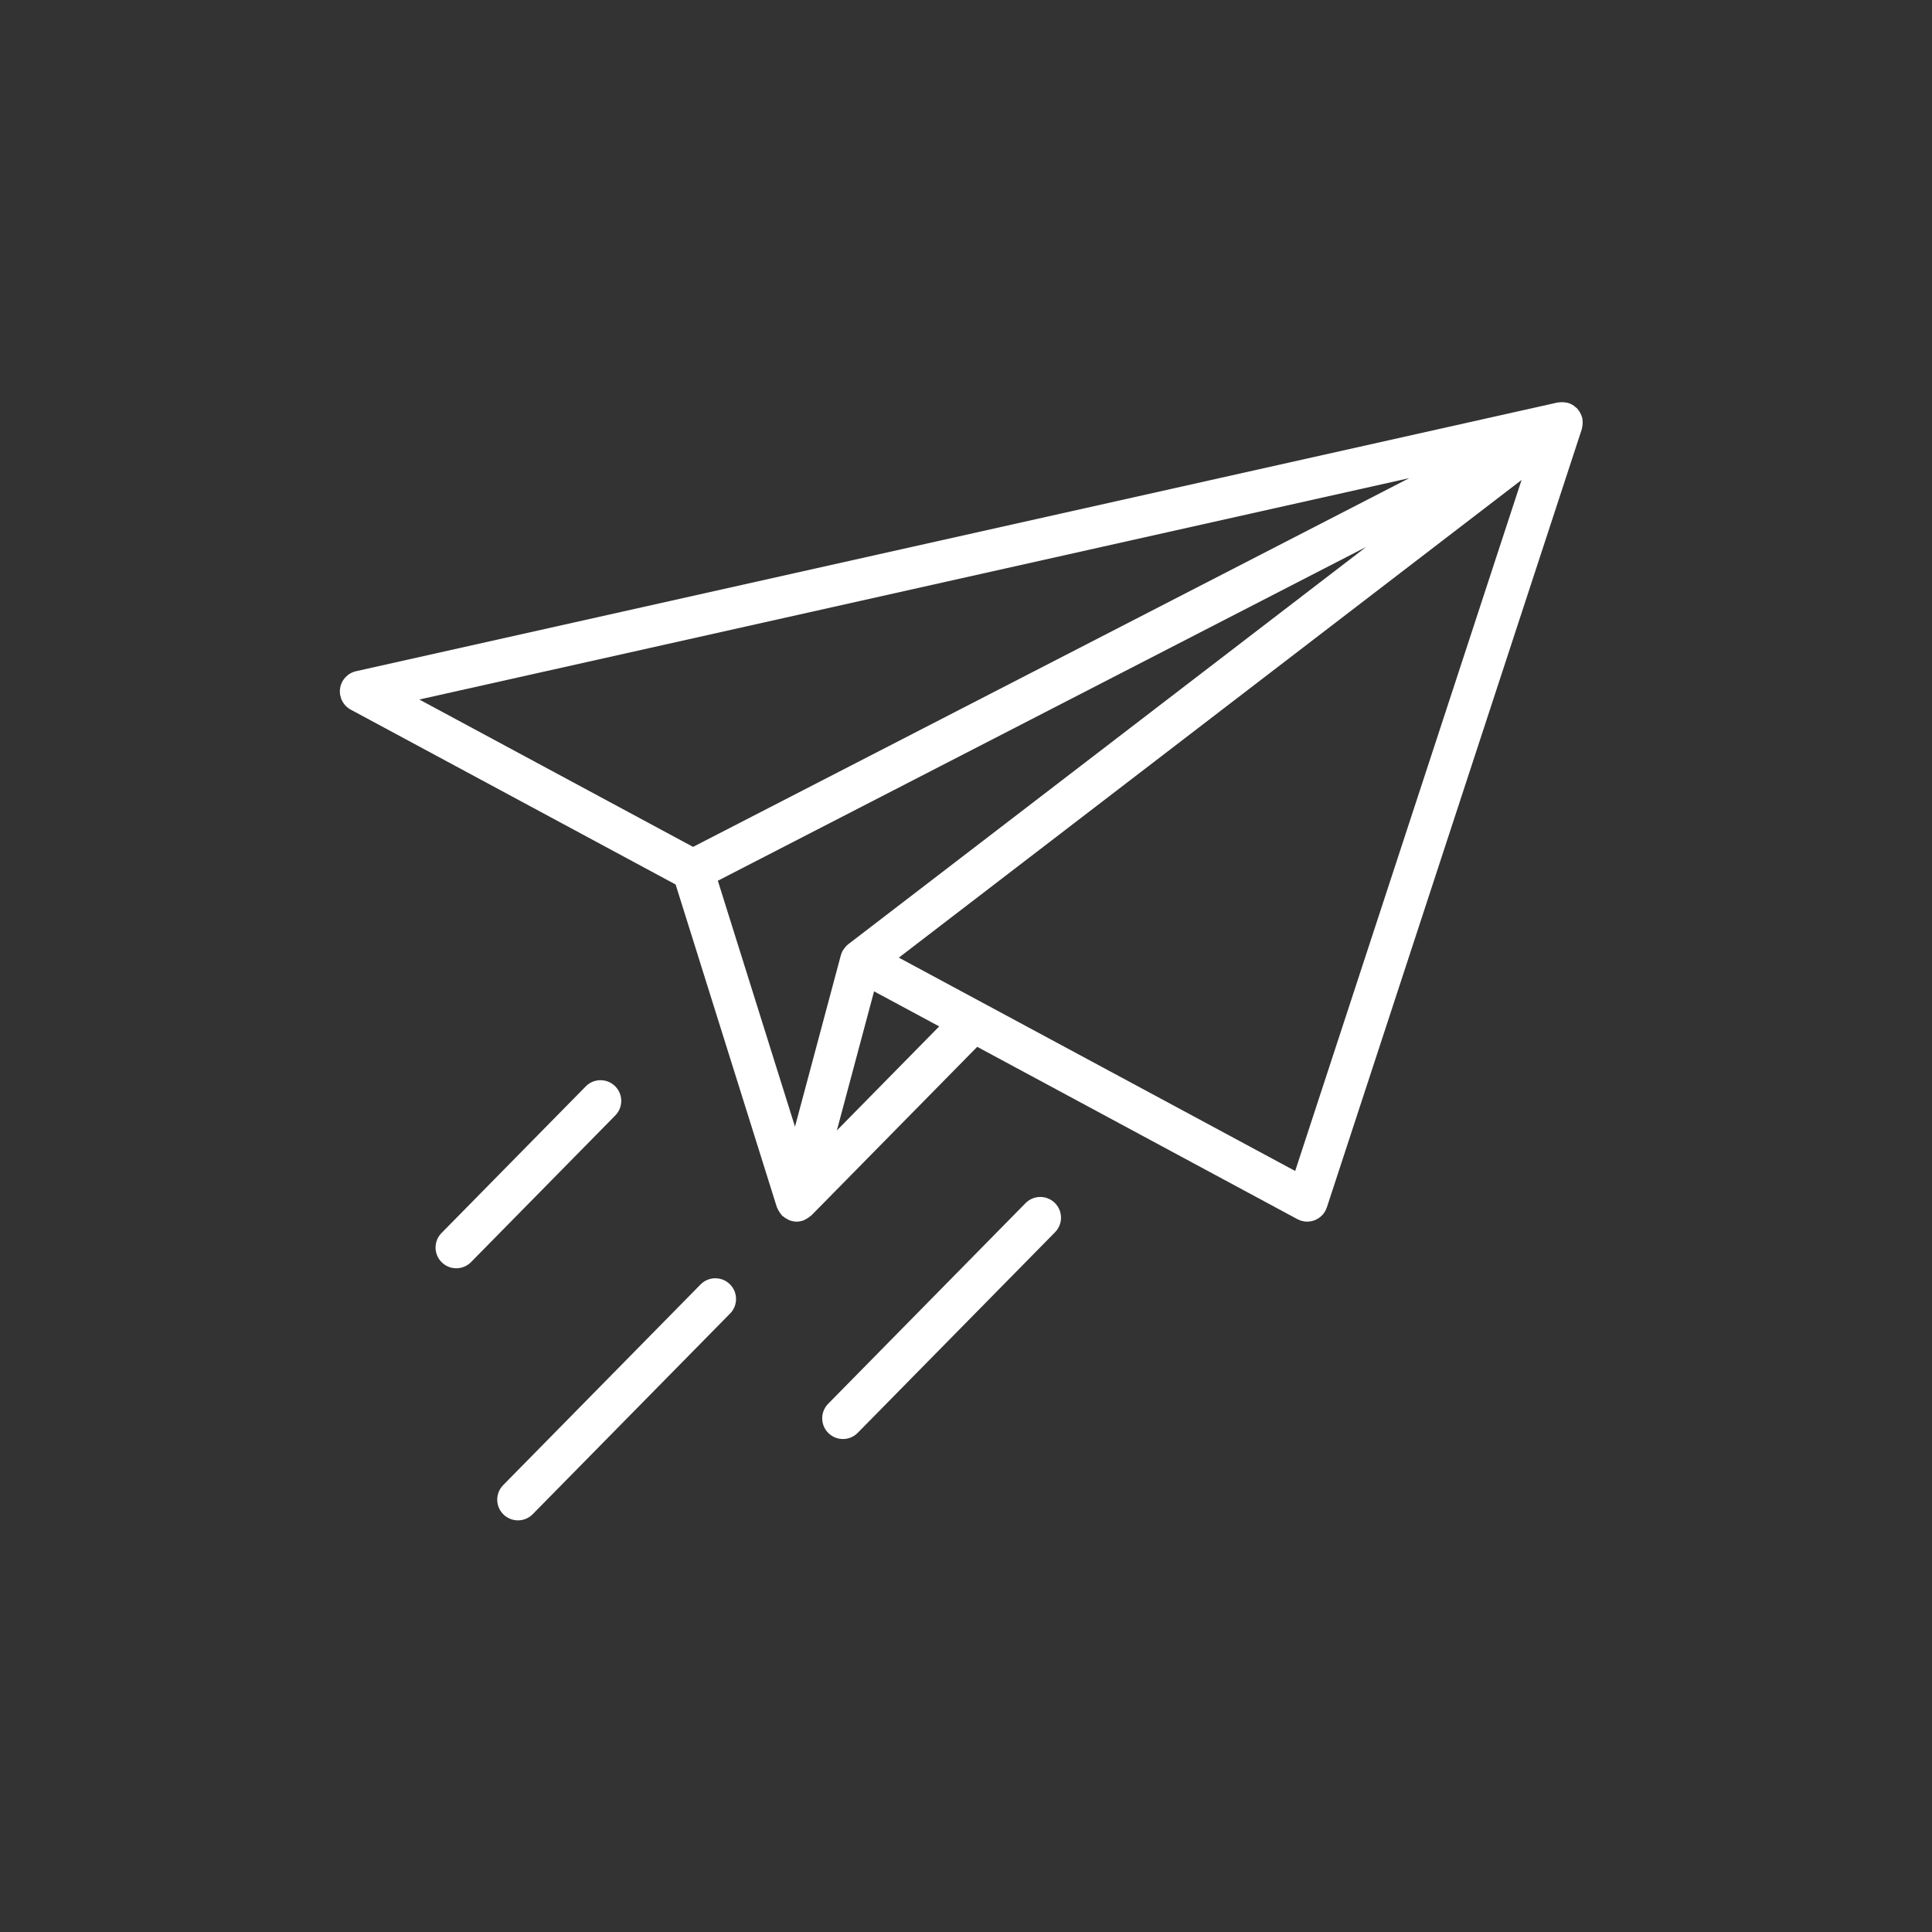 <svg xmlns="http://www.w3.org/2000/svg" xmlns:xlink="http://www.w3.org/1999/xlink" version="1.1" width="256" height="256" viewBox="0 0 256 256" xml:space="preserve">

<rect x="0" y="0" width="256" height="256" fill="#333333" stroke="none"/>

<defs>
</defs>
<g style="stroke: none; stroke-width: 0; stroke-dasharray: none; stroke-linecap: butt; stroke-linejoin: miter; stroke-miterlimit: 10; fill: none; fill-rule: nonzero; opacity: 1;" transform="translate(45.024 45.024) scale(1.83 1.83)" >
	<path d="M 89.981 6.2 C 90 6.057 90.001 5.915 89.979 5.775 c -0.003 -0.021 -0.001 -0.041 -0.005 -0.062 c -0.033 -0.163 -0.098 -0.317 -0.183 -0.462 c -0.009 -0.016 -0.01 -0.033 -0.019 -0.049 c -0.015 -0.024 -0.039 -0.036 -0.055 -0.059 c -0.034 -0.048 -0.06 -0.102 -0.101 -0.146 c -0.051 -0.056 -0.113 -0.097 -0.17 -0.144 c -0.031 -0.025 -0.058 -0.054 -0.09 -0.076 c -0.134 -0.093 -0.28 -0.164 -0.436 -0.209 c -0.028 -0.008 -0.056 -0.009 -0.084 -0.015 c -0.132 -0.03 -0.267 -0.041 -0.404 -0.034 c -0.046 0.002 -0.089 0.006 -0.135 0.012 c -0.039 0.006 -0.079 0.002 -0.118 0.01 l -87 19.456 c -0.611 0.137 -1.073 0.639 -1.159 1.259 c -0.085 0.62 0.224 1.229 0.775 1.525 l 23.523 12.661 l 7.327 23.36 c 0.008 0.025 0.025 0.043 0.034 0.067 c 0.021 0.056 0.052 0.106 0.08 0.16 c 0.059 0.114 0.127 0.218 0.211 0.312 c 0.022 0.025 0.03 0.057 0.054 0.08 c 0.022 0.021 0.05 0.028 0.073 0.048 c 0.099 0.086 0.207 0.155 0.325 0.213 c 0.047 0.023 0.088 0.053 0.136 0.07 c 0.164 0.061 0.336 0.1 0.517 0.1 c 0.011 0 0.022 0 0.033 0 c 0.179 -0.004 0.349 -0.044 0.509 -0.107 c 0.041 -0.016 0.075 -0.044 0.114 -0.063 c 0.127 -0.063 0.244 -0.139 0.349 -0.235 c 0.02 -0.018 0.046 -0.024 0.065 -0.044 l 12.009 -12.209 l 23.18 12.477 c 0.221 0.119 0.466 0.18 0.711 0.18 c 0.188 0 0.378 -0.035 0.557 -0.107 c 0.412 -0.164 0.73 -0.504 0.869 -0.926 L 89.93 6.473 c 0.014 -0.044 0.015 -0.09 0.025 -0.135 C 89.966 6.292 89.975 6.247 89.981 6.2 z M 77.435 10.018 L 25.58 36.717 L 5.758 26.047 L 77.435 10.018 z M 74.32 14.997 L 36.813 43.768 c -0.003 0.002 -0.005 0.006 -0.007 0.008 c -0.112 0.087 -0.209 0.194 -0.294 0.314 c -0.018 0.025 -0.035 0.05 -0.051 0.076 c -0.017 0.028 -0.039 0.052 -0.055 0.081 c -0.054 0.1 -0.093 0.204 -0.122 0.309 c -0.001 0.005 -0.005 0.009 -0.006 0.014 L 32.96 56.977 l -5.586 -17.809 L 74.32 14.997 z M 35.992 57.249 l 2.693 -10.072 l 4.717 2.539 L 35.992 57.249 z M 69.177 60.184 L 40.479 44.737 l 45.09 -34.588 L 69.177 60.184 z" style="stroke: none; stroke-width: 1; stroke-dasharray: none; stroke-linecap: butt; stroke-linejoin: miter; stroke-miterlimit: 10; fill: rgb(255,255,255); fill-rule: nonzero; opacity: 1;" transform=" matrix(1 0 0 1 0 0) " stroke-linecap="round" />
	<path d="M 12.9 85.482 c -0.38 0 -0.76 -0.144 -1.052 -0.431 c -0.591 -0.581 -0.599 -1.53 -0.018 -2.121 l 14.292 -14.528 c 0.581 -0.592 1.531 -0.598 2.121 -0.018 c 0.591 0.581 0.599 1.53 0.018 2.121 L 13.97 85.034 C 13.676 85.333 13.288 85.482 12.9 85.482 z" style="stroke: none; stroke-width: 1; stroke-dasharray: none; stroke-linecap: butt; stroke-linejoin: miter; stroke-miterlimit: 10; fill: rgb(255,255,255); fill-rule: nonzero; opacity: 1;" transform=" matrix(1 0 0 1 0 0) " stroke-linecap="round" />
	<path d="M 36.431 79.593 c -0.38 0 -0.76 -0.144 -1.052 -0.431 c -0.591 -0.581 -0.599 -1.53 -0.018 -2.121 l 14.291 -14.527 c 0.582 -0.591 1.531 -0.598 2.121 -0.018 c 0.591 0.581 0.599 1.53 0.018 2.121 L 37.501 79.145 C 37.207 79.443 36.819 79.593 36.431 79.593 z" style="stroke: none; stroke-width: 1; stroke-dasharray: none; stroke-linecap: butt; stroke-linejoin: miter; stroke-miterlimit: 10; fill: rgb(255,255,255); fill-rule: nonzero; opacity: 1;" transform=" matrix(1 0 0 1 0 0) " stroke-linecap="round" />
	<path d="M 8.435 67.229 c -0.38 0 -0.76 -0.144 -1.052 -0.431 c -0.591 -0.581 -0.599 -1.53 -0.018 -2.121 l 10.445 -10.618 c 0.581 -0.591 1.531 -0.598 2.121 -0.018 c 0.591 0.581 0.599 1.53 0.018 2.121 L 9.505 66.78 C 9.211 67.079 8.823 67.229 8.435 67.229 z" style="stroke: none; stroke-width: 1; stroke-dasharray: none; stroke-linecap: butt; stroke-linejoin: miter; stroke-miterlimit: 10; fill: rgb(255,255,255); fill-rule: nonzero; opacity: 1;" transform=" matrix(1 0 0 1 0 0) " stroke-linecap="round" />
</g>
</svg>